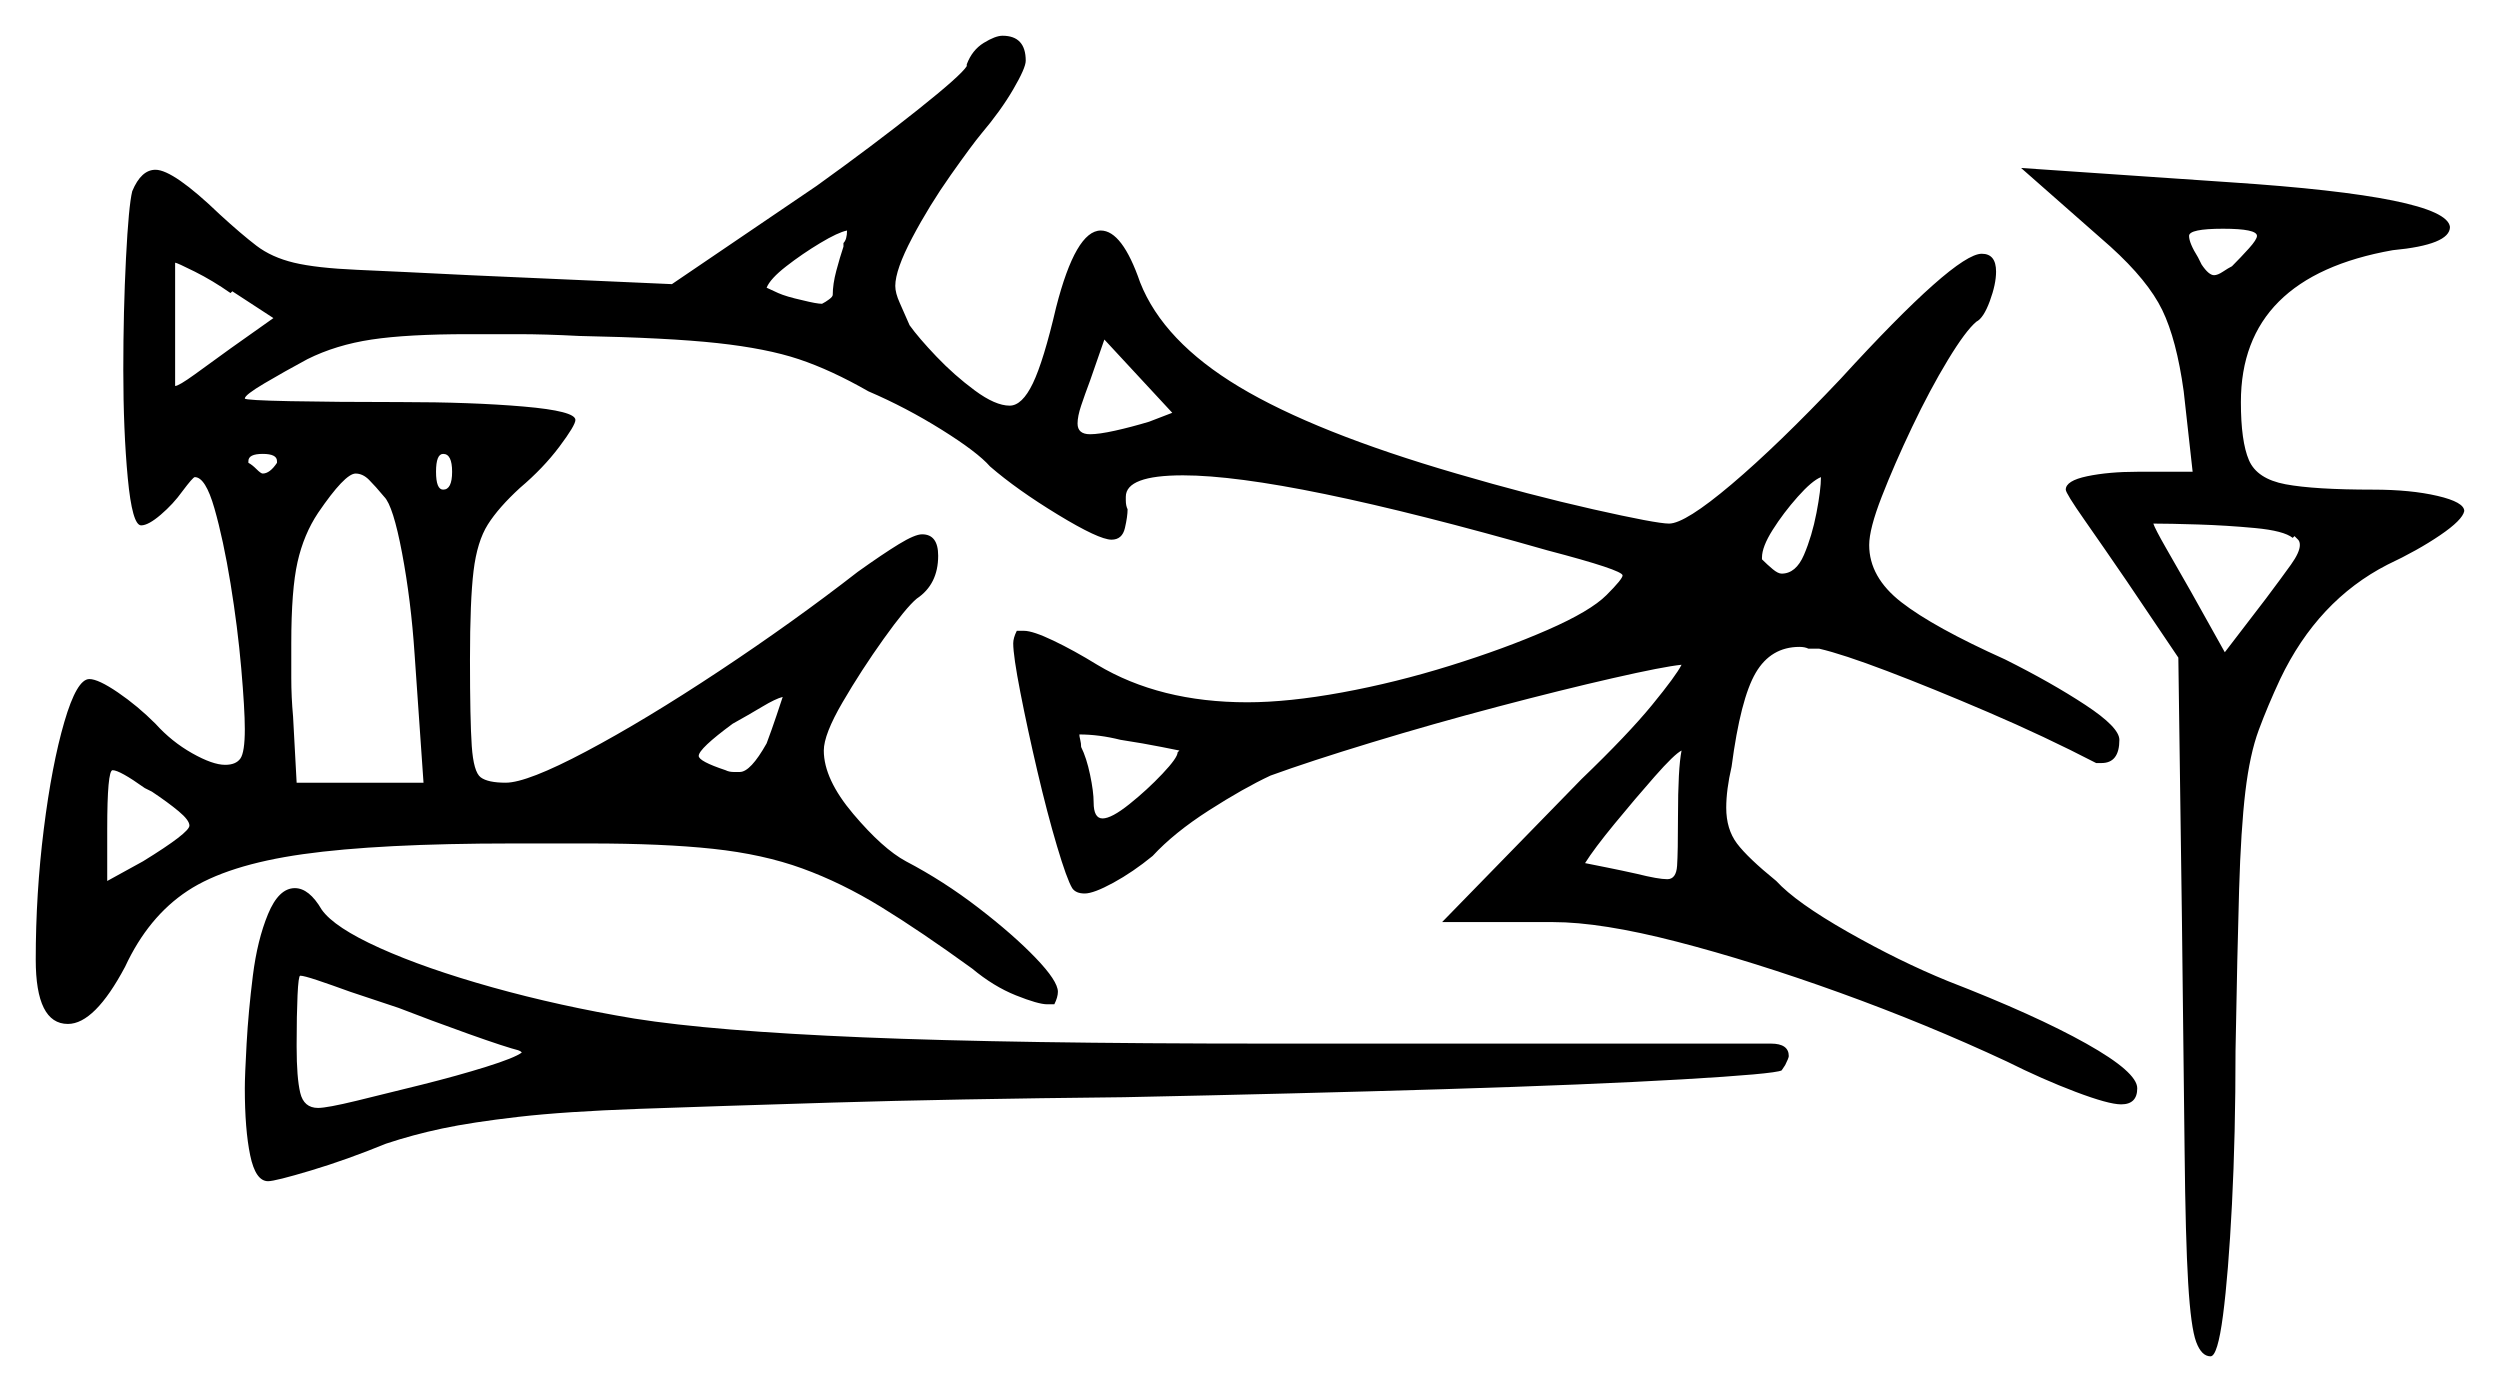 <svg xmlns="http://www.w3.org/2000/svg" width="699.5" height="389.5" viewBox="0 0 699.5 389.5"><path d="M42.5 221.5 40.5 220.5Q33.5 215.5 31.5 215.5Q30.0 215.5 30.0 232.0V246.5L40.0 241.0Q53.0 233.0 53.0 231.0Q53.0 229.5 50.0 227.0Q47.0 224.5 42.5 221.5ZM111.5 282.0Q104.0 279.5 98.0 277.5Q92.5 275.5 88.75 274.25Q85.0 273.0 84.0 273.0Q83.5 273.0 83.25 278.5Q83.0 284.0 83.0 292.0V293.0Q83.0 301.5 84.0 305.75Q85.0 310.0 89.0 310.0Q91.5 310.0 99.75 308.0Q108.0 306.0 118.0 303.5Q128.0 301.0 136.0 298.5Q144.0 296.0 146.0 294.5Q146.0 294.5 145.75 294.25Q145.5 294.0 145.0 294.0H145.5Q141.5 293.0 131.0 289.25Q120.5 285.5 111.5 282.0ZM219.0 195.0Q217.0 195.5 213.25 197.75Q209.5 200.0 205.0 202.5Q195.5 209.5 195.5 211.5Q195.5 213.0 203.0 215.5Q204.0 216.0 205.25 216.0Q206.5 216.0 207.0 216.0Q210.0 216.0 214.5 208.0Q216.0 204.0 217.25 200.25Q218.5 196.5 219.0 195.0ZM329.5 210.5 330.0 210.0Q330.0 210.0 325.0 209.0Q320.0 208.0 313.5 207.0Q307.5 205.5 302.0 205.5Q302.0 206.0 302.25 207.0Q302.5 208.0 302.5 209.0Q304.0 212.0 305.0 216.75Q306.0 221.5 306.0 224.5Q306.0 229.0 308.5 229.0Q311.0 229.0 316.0 225.0Q321.0 221.0 325.25 216.5Q329.5 212.0 329.5 210.5ZM469.5 228.5Q469.5 215.0 470.5 210.0Q468.5 211.0 463.0 217.25Q457.5 223.5 451.75 230.5Q446.0 237.5 443.5 241.5Q446.0 242.0 449.75 242.75Q453.5 243.5 458.0 244.5Q464.0 246.0 466.5 246.0Q469.0 246.0 469.25 242.25Q469.5 238.5 469.5 228.5ZM76.5 89.0 65.0 81.5 64.5 82.0Q59.5 78.5 54.5 76.0Q49.5 73.5 49.0 73.5V108.0Q50.0 108.0 54.5 104.75Q59.0 101.5 64.5 97.5ZM77.5 129.5V129.0Q77.5 127.0 73.5 127.0Q69.5 127.0 69.5 129.0V129.5Q70.5 130.0 71.75 131.25Q73.0 132.5 73.5 132.5Q75.5 132.5 77.5 129.5ZM107.5 139.0Q105.0 136.0 103.25 134.25Q101.5 132.5 99.5 132.5Q96.5 132.5 89.0 143.5Q85.0 149.5 83.25 157.25Q81.5 165.0 81.5 180.0Q81.5 184.5 81.5 189.75Q81.5 195.0 82.0 200.5L83.0 219.0H118.5L116.0 183.0Q115.0 168.0 112.5 154.75Q110.0 141.5 107.5 139.0ZM126.5 132.0Q126.5 127.0 124.0 127.0Q122.0 127.0 122.0 132.0Q122.0 137.0 124.0 137.0Q126.5 137.0 126.5 132.0ZM236.0 69.0V68.0Q237.0 67.0 237.0 64.5Q234.5 65.0 229.5 68.0Q224.5 71.0 220.0 74.5Q215.5 78.0 214.5 80.5Q215.5 81.0 217.75 82.0Q220.0 83.0 224.5 84.0Q228.5 85.0 230.0 85.0Q231.0 84.5 232.0 83.75Q233.0 83.0 233.0 82.5Q233.0 79.5 234.0 75.75Q235.0 72.0 236.0 69.0ZM321.5 118.0 328.0 115.5 309.0 95.0 305.0 106.5Q303.5 110.5 302.5 113.5Q301.5 116.5 301.5 118.5Q301.5 121.5 305.0 121.5Q307.5 121.5 312.0 120.5Q316.5 119.5 321.5 118.0ZM498.5 160.5Q502.5 160.5 504.75 155.25Q507.0 150.0 508.25 143.5Q509.5 137.0 509.5 133.5Q507.0 134.5 503.0 139.0Q499.0 143.5 496.0 148.25Q493.0 153.0 493.0 156.0V156.5Q494.5 158.0 496.0 159.25Q497.5 160.5 498.5 160.5ZM631.5 66.0Q631.5 64.0 622.0 64.0Q612.5 64.0 612.5 66.0Q612.5 68.0 615.0 72.0L616.0 74.0Q618.0 77.0 619.5 77.0Q620.5 77.0 622.0 76.0Q623.5 75.0 624.5 74.5Q627.0 72.0 629.25 69.5Q631.5 67.0 631.5 66.0ZM642.0 150.0 641.5 150.5Q639.0 148.5 631.0 147.75Q623.0 147.0 615.0 146.75Q607.0 146.5 602.5 146.5Q603.0 148.0 606.0 153.25Q609.0 158.5 613.0 165.5L622.5 182.5L634.0 167.5Q638.5 161.5 641.0 158.0Q643.5 154.5 643.5 152.5Q643.5 151.5 643.0 151.0Q642.5 150.5 642.0 150.0ZM68.5 304.5Q68.5 301.0 69.0 292.0Q69.5 283.0 70.75 273.0Q72.0 263.0 75.0 255.75Q78.0 248.5 82.5 248.5Q86.5 248.5 90.0 254.5Q93.5 259.5 106.25 265.25Q119.0 271.0 137.75 276.25Q156.5 281.5 177.5 285.0Q199.5 288.5 241.5 290.25Q283.5 292.0 355.0 292.0H495.5Q500.5 292.0 500.5 295.5Q500.5 296.0 499.5 298.0L498.5 299.5Q496.5 300.5 470.75 302.0Q445.0 303.5 404.0 304.75Q363.0 306.0 314.5 307.0Q266.0 307.5 233.0 308.5Q200.0 309.5 179.0 310.25Q158.0 311.0 145.0 312.5Q132.0 314.0 123.75 315.75Q115.5 317.5 108.0 320.0Q97.0 324.5 87.0 327.5Q77.0 330.5 75.0 330.5Q71.5 330.5 70.0 323.25Q68.5 316.0 68.5 304.5ZM270.5 18.5V18.0Q272.0 14.0 275.25 12.0Q278.5 10.0 280.5 10.0Q287.0 10.0 287.0 17.0Q287.0 19.0 283.5 25.0Q280.0 31.0 274.5 37.5Q272.0 40.5 266.0 49.0Q260.0 57.5 255.25 66.5Q250.5 75.5 250.5 80.0Q250.5 82.0 251.75 84.75Q253.0 87.5 254.5 91.0Q257.0 94.5 262.0 99.75Q267.0 105.0 272.75 109.25Q278.5 113.5 282.5 113.5Q286.0 113.5 289.0 107.25Q292.0 101.0 295.5 86.0Q301.0 64.5 308.0 64.5Q314.0 64.5 319.0 79.0Q325.5 95.5 346.75 108.25Q368.0 121.0 407.5 132.5Q428.0 138.5 445.75 142.5Q463.5 146.5 467.0 146.5Q471.5 146.5 484.5 135.5Q497.5 124.5 515.0 106.0Q547.0 71.0 554.5 71.0Q558.5 71.0 558.5 76.0Q558.5 79.5 556.75 84.25Q555.0 89.0 553.0 90.0Q550.0 92.5 545.0 100.75Q540.0 109.0 535.0 119.5Q530.0 130.0 526.5 139.0Q523.0 148.0 523.0 152.5Q523.0 161.5 532.0 168.5Q541.0 175.5 561.0 184.5Q574.0 191.0 583.5 197.25Q593.0 203.5 593.0 207.0Q593.0 213.5 588.0 213.5H586.5Q572.0 206.0 556.25 199.25Q540.5 192.5 528.0 187.75Q515.5 183.0 509.0 181.5H506.0Q505.0 181.0 503.5 181.0Q495.5 181.0 491.25 188.25Q487.0 195.5 484.5 214.5Q483.0 221.0 483.0 226.0Q483.0 232.0 486.0 236.0Q489.0 240.0 497.0 246.5Q502.5 252.5 517.0 260.75Q531.5 269.0 545.0 274.5Q569.5 284.0 583.75 292.0Q598.0 300.0 598.0 304.5Q598.0 309.0 593.5 309.0Q590.0 309.0 580.75 305.5Q571.5 302.0 561.5 297.0Q539.0 286.5 514.75 277.75Q490.5 269.0 469.25 263.5Q448.0 258.0 434.5 258.0H403.5L442.5 218.0Q455.5 205.5 462.25 197.25Q469.0 189.0 470.5 186.0Q465.5 186.5 451.25 189.75Q437.0 193.0 419.0 197.75Q401.0 202.5 383.75 207.75Q366.5 213.0 355.5 217.0Q348.0 220.5 338.25 226.75Q328.5 233.0 322.5 239.5Q317.0 244.0 311.5 247.0Q306.0 250.0 303.5 250.0Q301.0 250.0 300.0 248.5Q298.5 246.0 295.75 236.75Q293.0 227.5 290.25 215.75Q287.5 204.0 285.5 193.75Q283.5 183.5 283.5 180.0Q283.5 178.5 284.5 176.5H286.5Q289.0 176.5 294.75 179.25Q300.5 182.0 307.0 186.0Q324.5 196.5 349.0 196.5Q360.5 196.5 375.5 193.75Q390.5 191.0 405.75 186.25Q421.0 181.5 433.0 176.25Q445.0 171.0 449.5 166.5Q454.0 162.0 454.0 161.0Q454.0 159.5 433.0 154.0Q359.5 133.0 331.0 133.0Q315.0 133.0 315.0 139.0V140.0Q315.0 141.5 315.5 142.5Q315.5 144.5 314.75 147.75Q314.0 151.0 311.0 151.0Q307.5 151.0 296.0 144.0Q284.5 137.0 277.0 130.5Q273.5 126.5 263.5 120.25Q253.5 114.0 243.0 109.5Q232.5 103.5 223.5 100.5Q214.5 97.5 200.75 96.0Q187.0 94.5 162.0 94.0Q152.5 93.5 145.0 93.5Q137.5 93.5 131.0 93.5Q114.0 93.5 104.0 95.0Q94.0 96.5 86.0 100.5Q79.5 104.0 74.0 107.25Q68.5 110.5 68.5 111.5Q68.5 112.0 81.25 112.25Q94.0 112.5 112.0 112.5Q132.0 112.5 146.5 113.75Q161.0 115.0 161.0 117.5Q161.0 119.0 156.5 125.0Q152.0 131.0 145.5 136.5Q139.5 142.0 136.5 146.75Q133.5 151.5 132.5 159.75Q131.5 168.0 131.5 184.5Q131.5 201.5 132.0 208.75Q132.5 216.0 134.5 217.5Q136.5 219.0 141.5 219.0Q147.5 219.0 164.0 210.25Q180.5 201.5 201.25 187.75Q222.0 174.0 240.0 160.0Q247.0 155.0 251.5 152.25Q256.0 149.5 258.0 149.5Q262.5 149.5 262.5 155.5Q262.5 163.5 256.5 167.5Q253.5 170.0 247.25 178.75Q241.0 187.5 235.75 196.5Q230.5 205.5 230.5 210.0Q230.5 218.0 238.75 227.75Q247.0 237.5 253.5 241.0Q264.0 246.5 273.75 254.0Q283.5 261.5 289.75 268.0Q296.0 274.5 296.0 277.5Q296.0 279.0 295.0 281.0H293.0Q290.5 281.0 284.25 278.5Q278.0 276.0 272.0 271.0Q257.5 260.5 246.5 253.75Q235.5 247.0 224.5 243.0Q213.5 239.0 199.5 237.5Q185.5 236.0 165.0 236.0H143.5Q106.0 236.0 84.75 239.0Q63.5 242.0 52.5 249.25Q41.5 256.5 35.0 270.5Q26.5 286.5 19.0 286.5Q10.0 286.5 10.0 268.5Q10.0 250.0 12.25 232.0Q14.5 214.0 18.0 202.0Q21.5 190.0 25.0 190.0Q27.5 190.0 33.0 193.75Q38.5 197.5 43.5 202.5Q48.0 207.5 53.75 210.75Q59.5 214.0 63.0 214.0Q66.0 214.0 67.25 212.25Q68.5 210.5 68.5 204.0Q68.5 198.5 67.5 187.0Q66.5 175.5 64.5 163.25Q62.5 151.0 60.0 142.25Q57.5 133.5 54.5 133.5Q54.0 133.5 51.0 137.5Q48.5 141.0 45.0 144.0Q41.5 147.0 39.5 147.0Q37.0 147.0 35.75 133.75Q34.5 120.5 34.5 103.5Q34.5 87.0 35.25 72.25Q36.0 57.5 37.0 53.5Q39.5 47.5 43.5 47.5Q48.5 47.5 61.5 60.0Q67.5 65.5 71.75 68.75Q76.0 72.0 82.25 73.5Q88.5 75.0 100.0 75.5Q111.5 76.0 131.5 77.0L188.0 79.5L228.5 52.0Q244.5 40.5 256.75 30.75Q269.0 21.0 270.5 18.5ZM590.5 69.0 565.5 47.0 624.0 51.0Q684.5 55.0 685.5 63.5Q685.5 68.5 669.5 70.0Q627.0 77.5 627.0 112.5Q627.0 123.5 629.25 128.75Q631.5 134.0 639.5 135.5Q647.5 137.0 664.0 137.0Q674.5 137.0 682.0 138.75Q689.5 140.5 689.5 143.0Q689.0 145.5 682.75 149.75Q676.5 154.0 668.0 158.0Q648.5 168.0 638.0 190.0Q634.5 197.5 632.0 204.25Q629.5 211.0 628.25 221.5Q627.0 232.0 626.5 249.0Q626.0 266.0 625.5 294.0Q625.5 317.5 624.5 337.0Q623.5 356.5 622.0 368.0Q620.5 379.5 618.5 379.5Q616.0 379.5 614.5 375.5Q613.0 371.5 612.25 359.0Q611.5 346.5 611.25 322.0Q611.0 297.5 610.5 257.0L609.5 184.0L595.0 162.5Q588.5 153.0 583.25 145.5Q578.0 138.0 578.0 137.0Q578.0 134.5 584.0 133.25Q590.0 132.0 598.0 132.0H613.5L611.0 109.5Q609.0 95.0 605.0 86.75Q601.0 78.5 590.5 69.0Z" fill="black" /></svg>